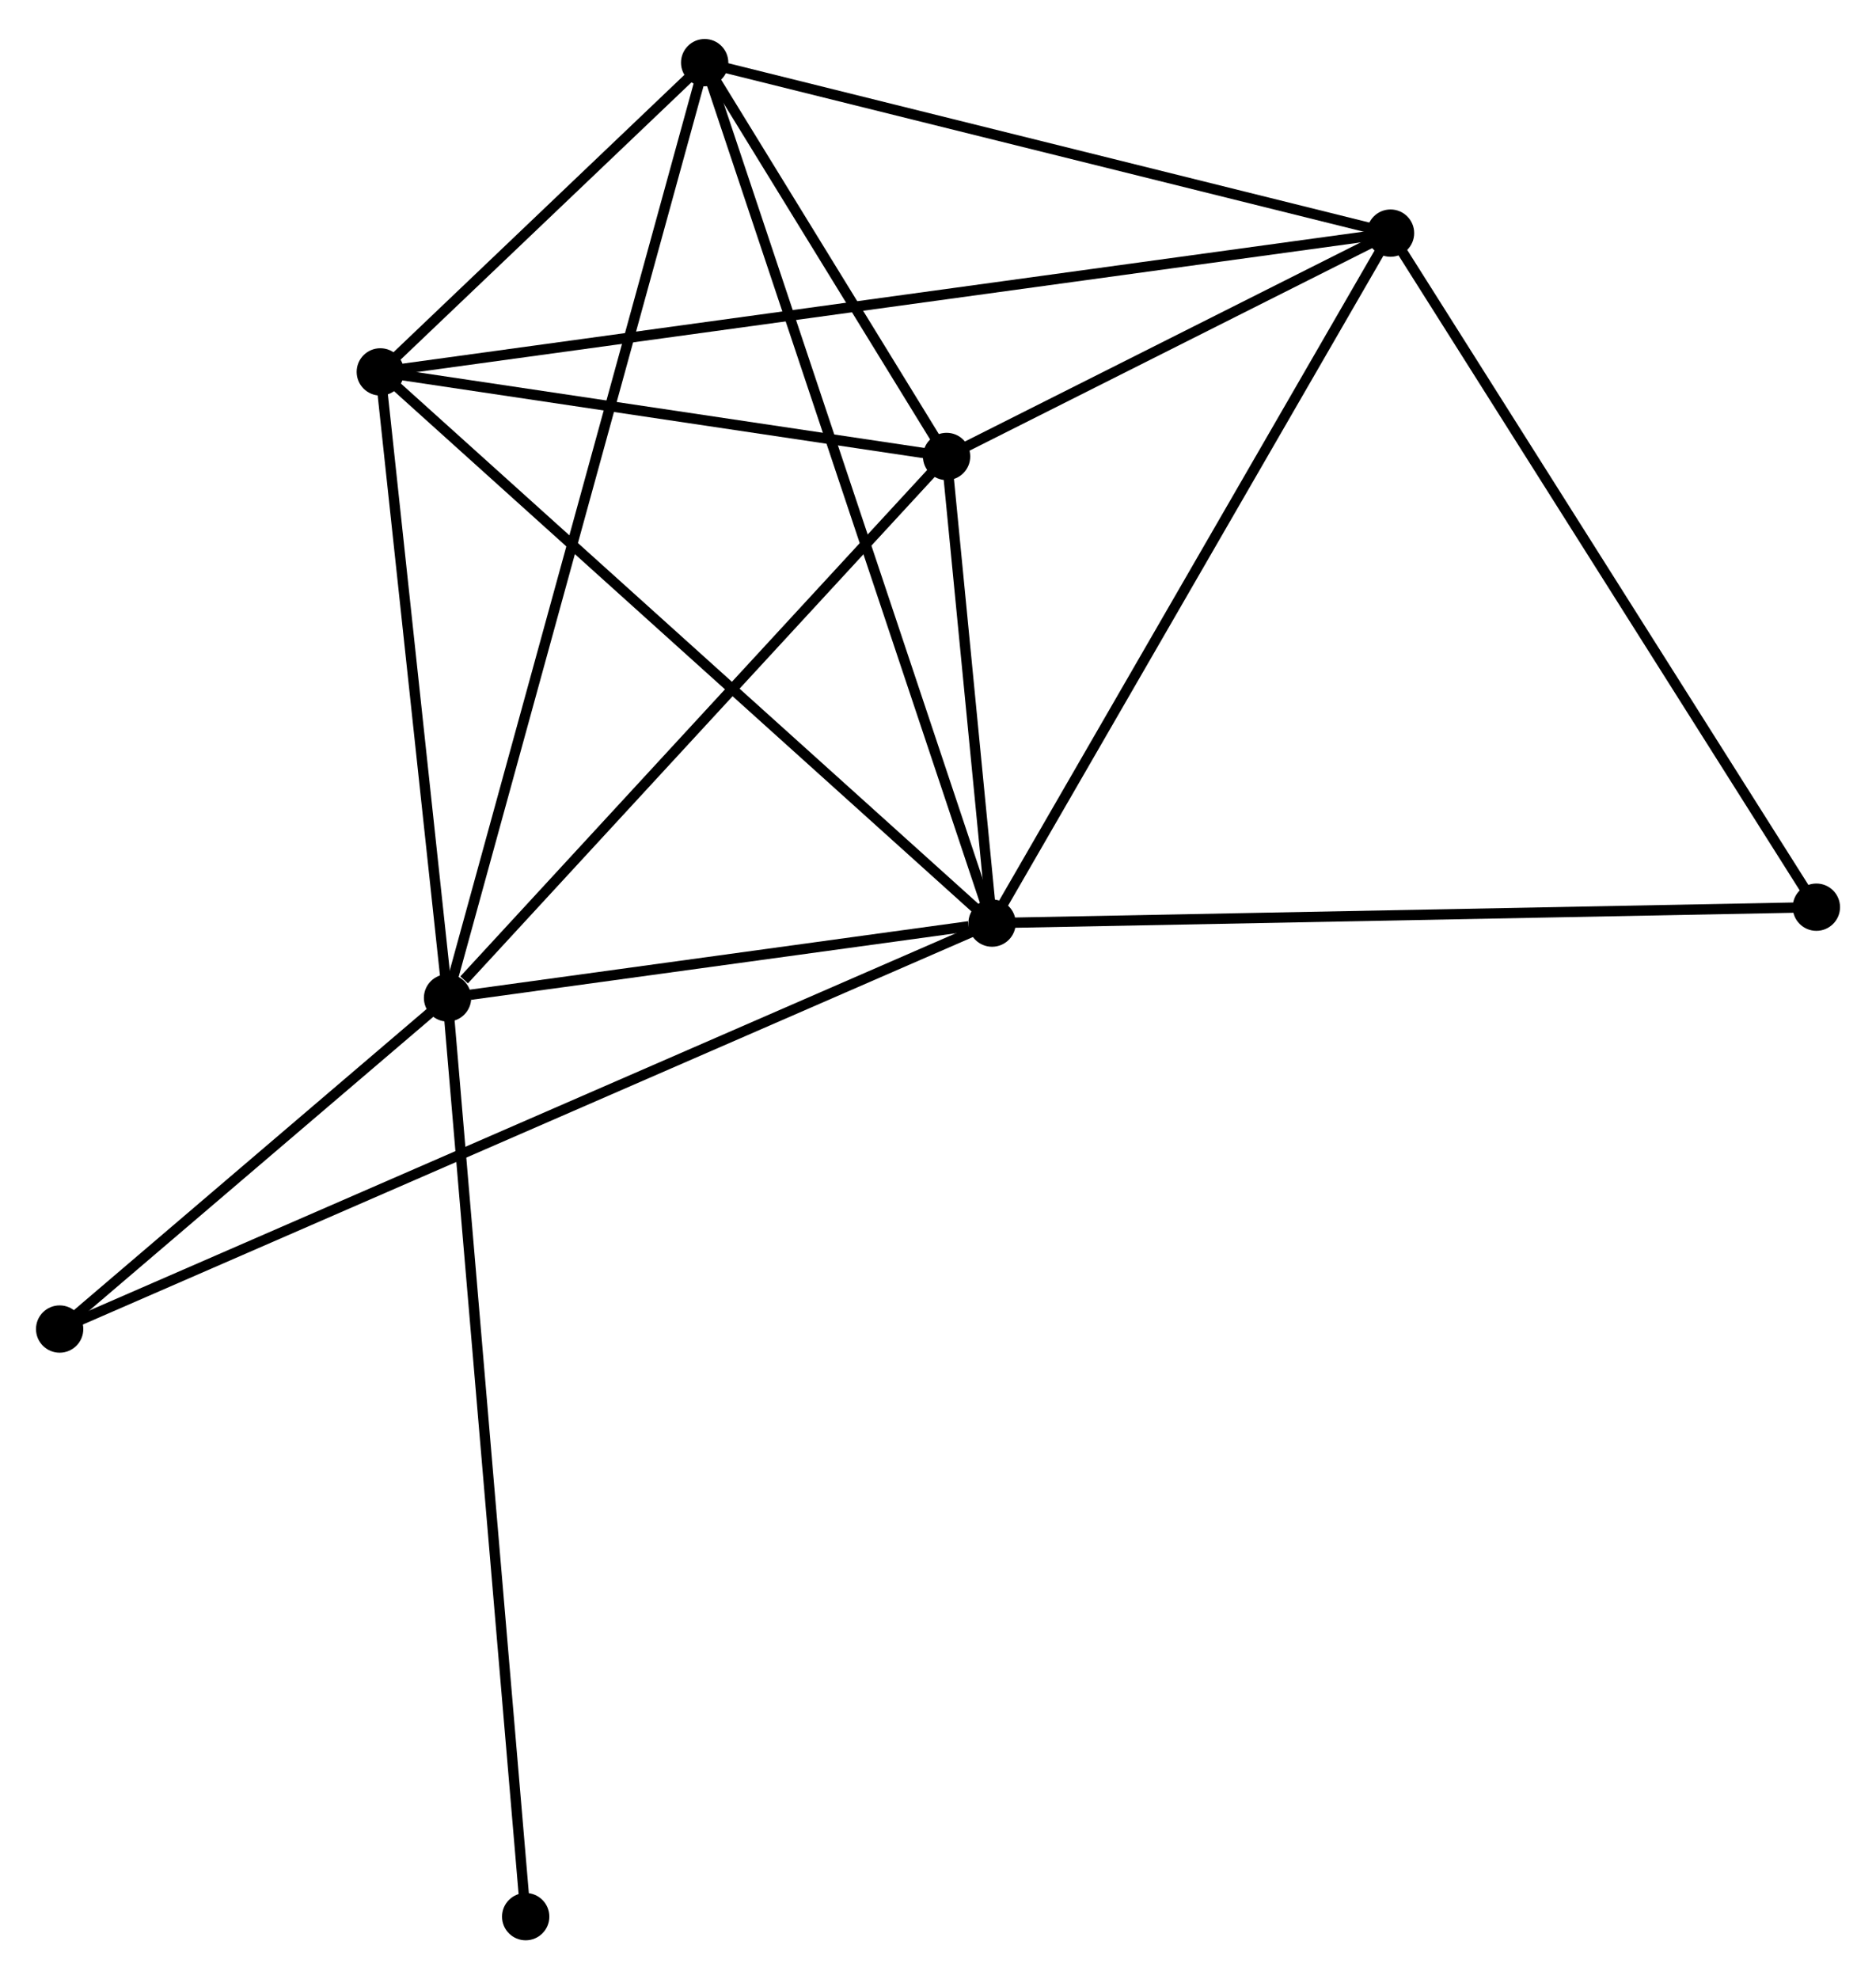 <?xml version="1.0" encoding="UTF-8" standalone="no"?>
<!DOCTYPE svg PUBLIC "-//W3C//DTD SVG 1.1//EN"
 "http://www.w3.org/Graphics/SVG/1.1/DTD/svg11.dtd">
<!-- Generated by graphviz version 2.36.0 (20140111.2315)
 -->
<!-- Title: %3 Pages: 1 -->
<svg width="182pt" height="192pt"
 viewBox="0.00 0.00 182.41 191.85" xmlns="http://www.w3.org/2000/svg" xmlns:xlink="http://www.w3.org/1999/xlink">
<g id="graph0" class="graph" transform="scale(1 1) rotate(0) translate(4 187.853)">
<title>%3</title>
<!-- 0 -->
<g id="node1" class="node"><title>0</title>
<ellipse fill="black" stroke="black" cx="92.462" cy="-98.397" rx="1.8" ry="1.8"/>
</g>
<!-- 1 -->
<g id="node2" class="node"><title>1</title>
<ellipse fill="black" stroke="black" cx="39.516" cy="-91.124" rx="1.8" ry="1.8"/>
</g>
<!-- 0&#45;&#45;1 -->
<g id="edge1" class="edge"><title>0&#45;&#45;1</title>
<path fill="none" stroke="black" d="M90.187,-98.085C81.478,-96.888 50.316,-92.608 41.724,-91.427"/>
</g>
<!-- 2 -->
<g id="node3" class="node"><title>2</title>
<ellipse fill="black" stroke="black" cx="131.206" cy="-165.479" rx="1.8" ry="1.8"/>
</g>
<!-- 0&#45;&#45;2 -->
<g id="edge2" class="edge"><title>0&#45;&#45;2</title>
<path fill="none" stroke="black" d="M93.42,-100.055C98.733,-109.256 124.554,-153.963 130.139,-163.633"/>
</g>
<!-- 3 -->
<g id="node4" class="node"><title>3</title>
<ellipse fill="black" stroke="black" cx="64.517" cy="-182.053" rx="1.8" ry="1.8"/>
</g>
<!-- 0&#45;&#45;3 -->
<g id="edge3" class="edge"><title>0&#45;&#45;3</title>
<path fill="none" stroke="black" d="M91.878,-100.144C88.242,-111.031 68.725,-169.456 65.097,-180.315"/>
</g>
<!-- 4 -->
<g id="node5" class="node"><title>4</title>
<ellipse fill="black" stroke="black" cx="88.04" cy="-143.765" rx="1.8" ry="1.8"/>
</g>
<!-- 0&#45;&#45;4 -->
<g id="edge4" class="edge"><title>0&#45;&#45;4</title>
<path fill="none" stroke="black" d="M92.272,-100.347C91.545,-107.809 88.942,-134.511 88.225,-141.873"/>
</g>
<!-- 5 -->
<g id="node6" class="node"><title>5</title>
<ellipse fill="black" stroke="black" cx="32.979" cy="-151.987" rx="1.8" ry="1.8"/>
</g>
<!-- 0&#45;&#45;5 -->
<g id="edge5" class="edge"><title>0&#45;&#45;5</title>
<path fill="none" stroke="black" d="M90.992,-99.722C82.834,-107.072 43.191,-142.787 34.616,-150.512"/>
</g>
<!-- 6 -->
<g id="node7" class="node"><title>6</title>
<ellipse fill="black" stroke="black" cx="1.8" cy="-58.929" rx="1.8" ry="1.8"/>
</g>
<!-- 0&#45;&#45;6 -->
<g id="edge6" class="edge"><title>0&#45;&#45;6</title>
<path fill="none" stroke="black" d="M90.568,-97.573C78.77,-92.436 15.452,-64.872 3.683,-59.749"/>
</g>
<!-- 7 -->
<g id="node8" class="node"><title>7</title>
<ellipse fill="black" stroke="black" cx="172.613" cy="-99.944" rx="1.8" ry="1.8"/>
</g>
<!-- 0&#45;&#45;7 -->
<g id="edge7" class="edge"><title>0&#45;&#45;7</title>
<path fill="none" stroke="black" d="M94.443,-98.436C105.532,-98.65 159.794,-99.697 170.701,-99.907"/>
</g>
<!-- 1&#45;&#45;3 -->
<g id="edge8" class="edge"><title>1&#45;&#45;3</title>
<path fill="none" stroke="black" d="M40.038,-93.023C43.292,-104.857 60.752,-168.361 63.998,-180.164"/>
</g>
<!-- 1&#45;&#45;4 -->
<g id="edge9" class="edge"><title>1&#45;&#45;4</title>
<path fill="none" stroke="black" d="M41.13,-92.876C48.629,-101.011 79.98,-135.021 86.749,-142.363"/>
</g>
<!-- 1&#45;&#45;5 -->
<g id="edge10" class="edge"><title>1&#45;&#45;5</title>
<path fill="none" stroke="black" d="M39.298,-93.149C38.306,-102.39 34.212,-140.507 33.204,-149.892"/>
</g>
<!-- 1&#45;&#45;6 -->
<g id="edge11" class="edge"><title>1&#45;&#45;6</title>
<path fill="none" stroke="black" d="M37.895,-89.741C31.691,-84.445 9.493,-65.496 3.373,-60.271"/>
</g>
<!-- 8 -->
<g id="node9" class="node"><title>8</title>
<ellipse fill="black" stroke="black" cx="47.114" cy="-1.8" rx="1.8" ry="1.8"/>
</g>
<!-- 1&#45;&#45;8 -->
<g id="edge12" class="edge"><title>1&#45;&#45;8</title>
<path fill="none" stroke="black" d="M39.675,-89.258C40.663,-77.634 45.969,-15.25 46.956,-3.655"/>
</g>
<!-- 2&#45;&#45;3 -->
<g id="edge13" class="edge"><title>2&#45;&#45;3</title>
<path fill="none" stroke="black" d="M129.282,-165.958C119.543,-168.378 75.779,-179.254 66.322,-181.604"/>
</g>
<!-- 2&#45;&#45;4 -->
<g id="edge14" class="edge"><title>2&#45;&#45;4</title>
<path fill="none" stroke="black" d="M129.351,-164.546C122.251,-160.974 96.845,-148.194 89.84,-144.67"/>
</g>
<!-- 2&#45;&#45;5 -->
<g id="edge15" class="edge"><title>2&#45;&#45;5</title>
<path fill="none" stroke="black" d="M129.154,-165.198C116.371,-163.442 47.77,-154.019 35.019,-152.267"/>
</g>
<!-- 2&#45;&#45;7 -->
<g id="edge16" class="edge"><title>2&#45;&#45;7</title>
<path fill="none" stroke="black" d="M132.229,-163.859C137.908,-154.871 165.505,-111.195 171.474,-101.748"/>
</g>
<!-- 3&#45;&#45;4 -->
<g id="edge17" class="edge"><title>3&#45;&#45;4</title>
<path fill="none" stroke="black" d="M65.528,-180.407C69.397,-174.109 83.242,-151.574 87.059,-145.361"/>
</g>
<!-- 3&#45;&#45;5 -->
<g id="edge18" class="edge"><title>3&#45;&#45;5</title>
<path fill="none" stroke="black" d="M63.162,-180.761C57.974,-175.815 39.412,-158.12 34.294,-153.24"/>
</g>
<!-- 4&#45;&#45;5 -->
<g id="edge19" class="edge"><title>4&#45;&#45;5</title>
<path fill="none" stroke="black" d="M86.208,-144.038C77.849,-145.286 43.365,-150.436 34.874,-151.704"/>
</g>
</g>
</svg>

